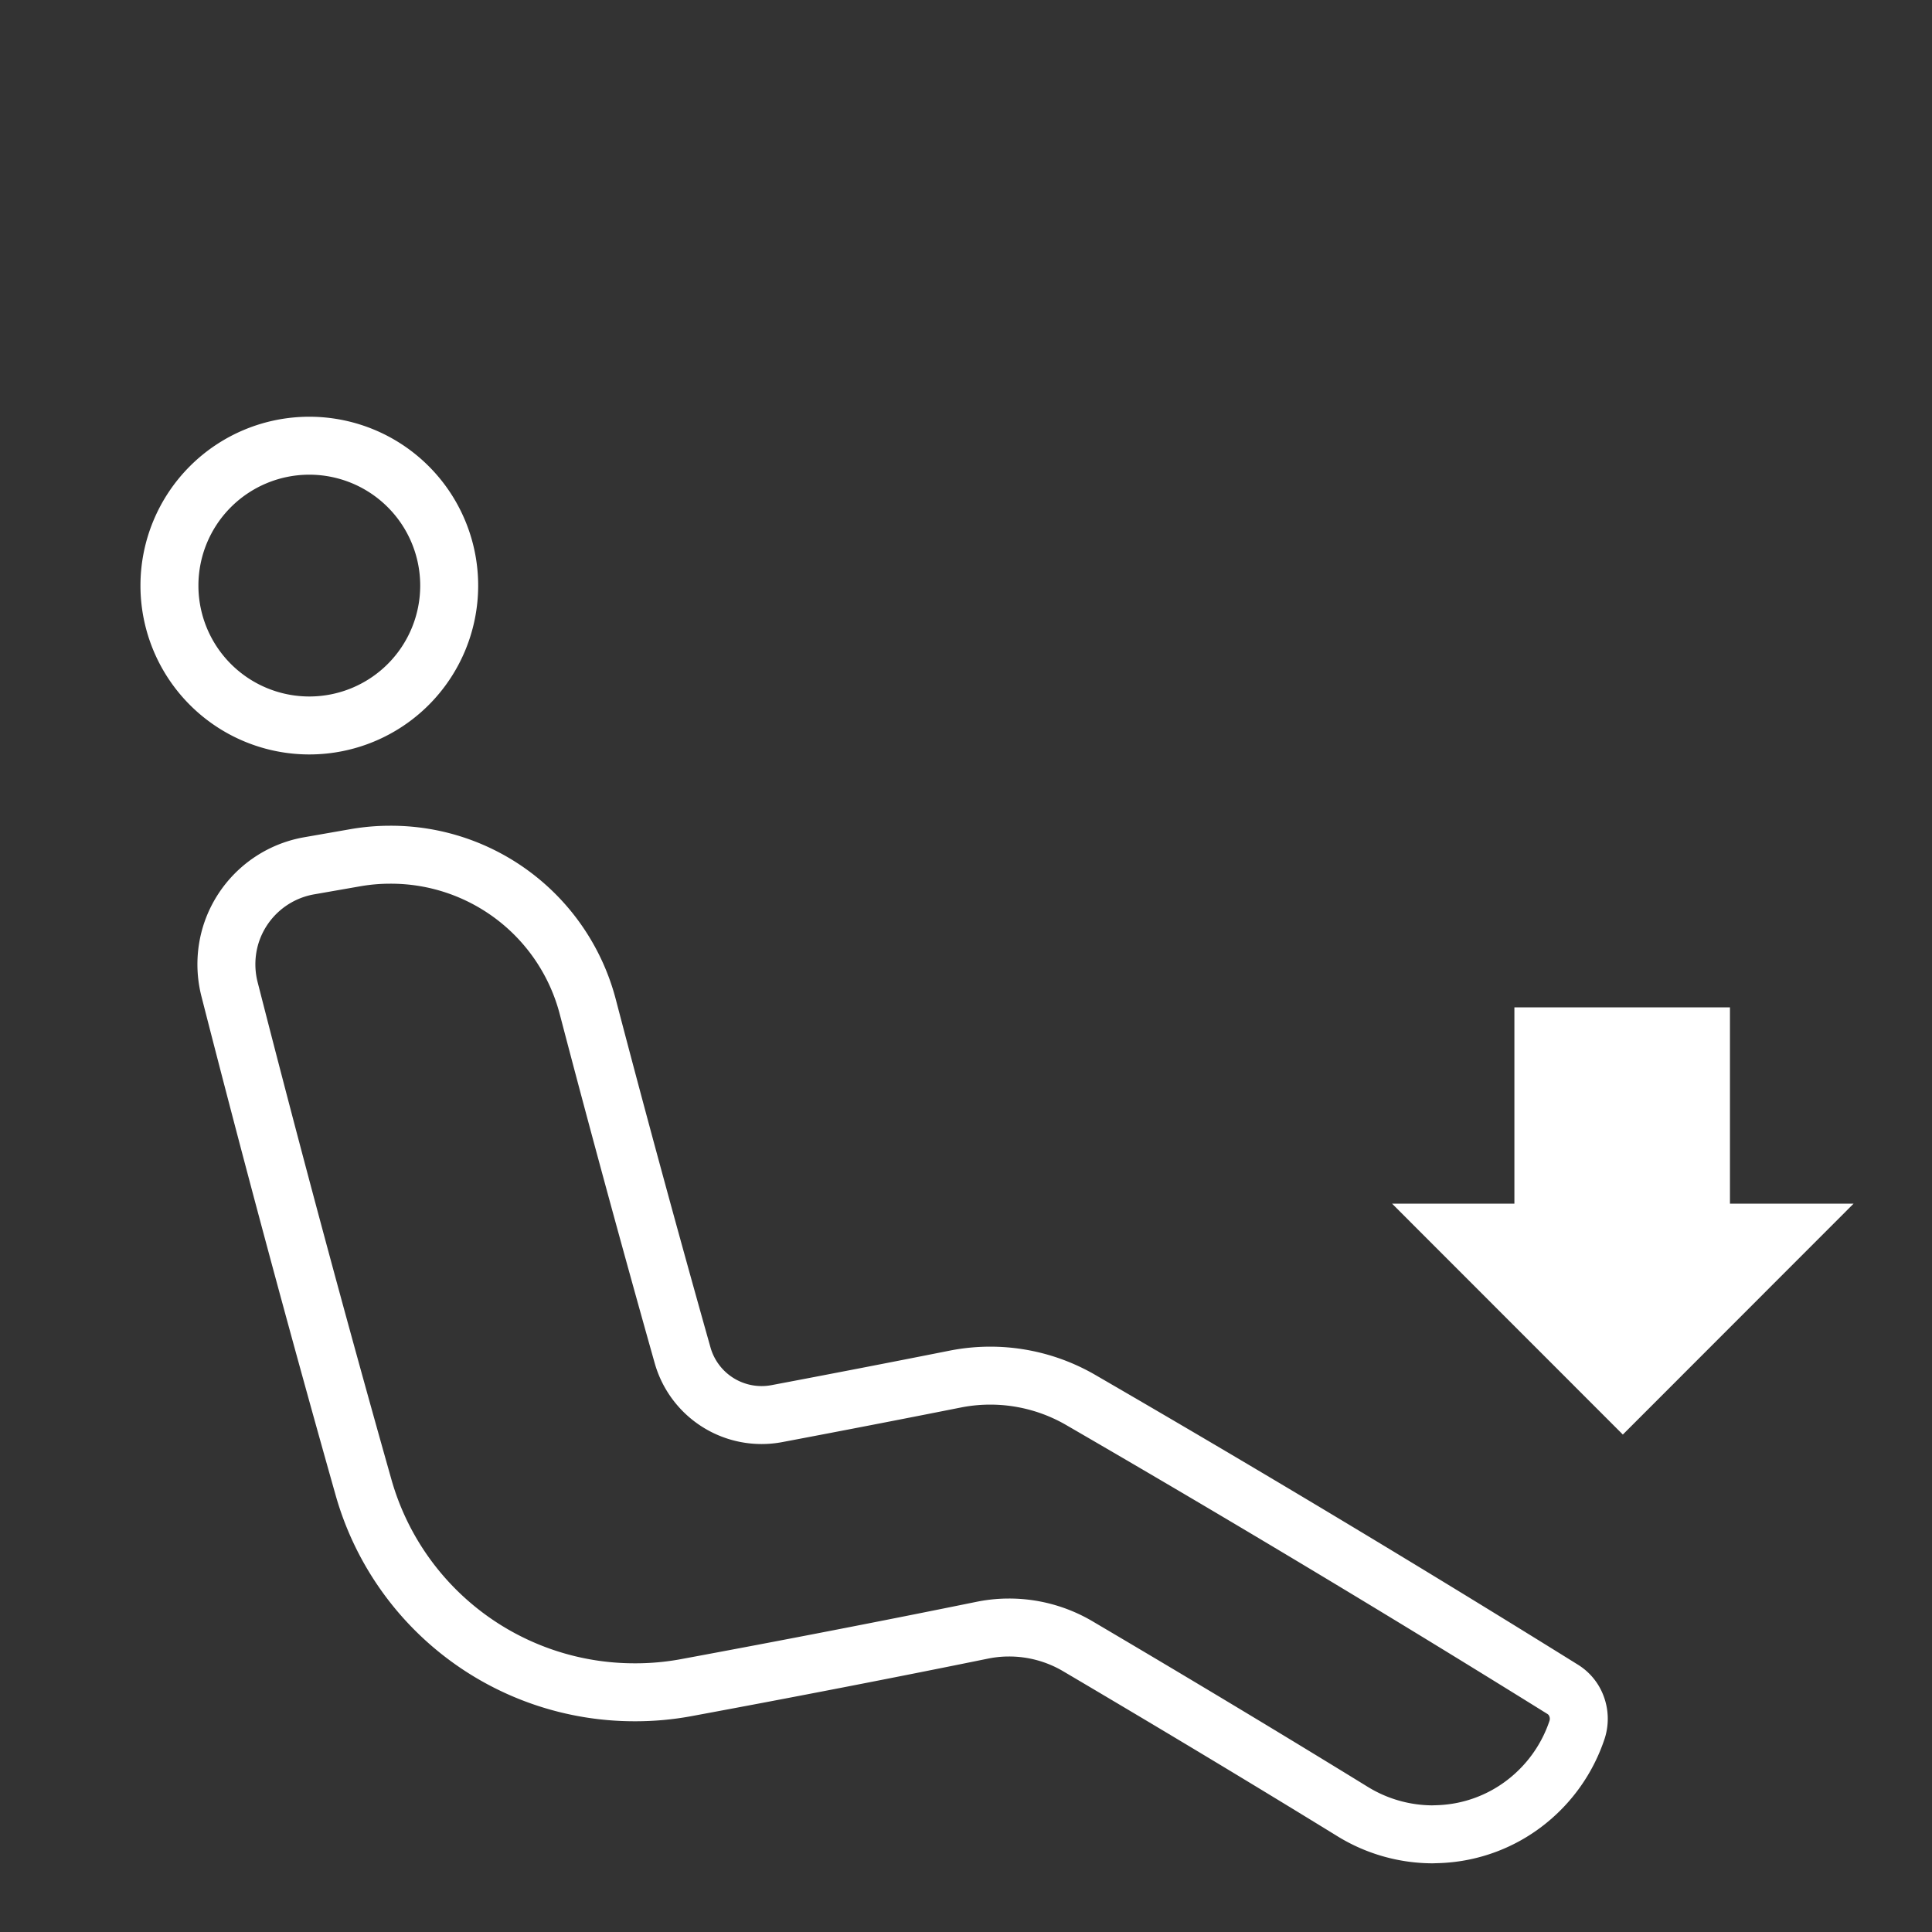 <svg xmlns="http://www.w3.org/2000/svg" viewBox="0 0 40 40"><rect x="0" y="0" width="40" height="40" fill="#333333" stroke="none"/><title>E3CE_Air_distribution_bottom_driver</title><g id="Icon"><polygon points="38.376 24.921 35.817 24.921 35.817 20.856 31.354 20.856 31.354 24.921 28.822 24.921 33.599 29.701 38.376 24.921" fill="#fff" fill-rule="evenodd"/><path d="M29.825,37.972a3.114,3.114,0,0,0,1.75-.645,3.177,3.177,0,0,0,1.079-1.522.738.738,0,0,0-.012-.473.695.695,0,0,0-.291-.358c-3.264-2.031-6.625-4.048-9.991-5.998a3.735,3.735,0,0,0-2.566-.427c-1.233.245-2.474.485-3.712.719A1.7,1.7,0,0,1,14.133,28.062c-.689-2.443-1.349-4.869-1.963-7.215a4.212,4.212,0,0,0-4.094-3.151,4.179,4.179,0,0,0-.7.059l-.978.171a2.072,2.072,0,0,0-1.619,1.426,2.092,2.092,0,0,0-.029,1.121c.878,3.436,1.811,6.907,2.775,10.316a5.83,5.83,0,0,0,5.628,4.248,5.765,5.765,0,0,0,1.043-.094c2.144-.397,4.215-.799,6.155-1.194a2.753,2.753,0,0,1,.538-.053,2.798,2.798,0,0,1,1.421.385c2.048,1.208,3.916,2.331,5.712,3.436a3.173,3.173,0,0,0,1.632.461C29.711,37.976,29.768,37.975,29.825,37.972Z" fill="none" stroke="#fff" stroke-miterlimit="10" stroke-width="1.2" fill-rule="evenodd"/><path d="M6.408,15.02a2.896,2.896,0,1,0-2.9-2.896A2.897,2.897,0,0,0,6.408,15.02Z" fill="none" stroke="#fff" stroke-miterlimit="10" stroke-width="1.2" fill-rule="evenodd"/></g></svg>